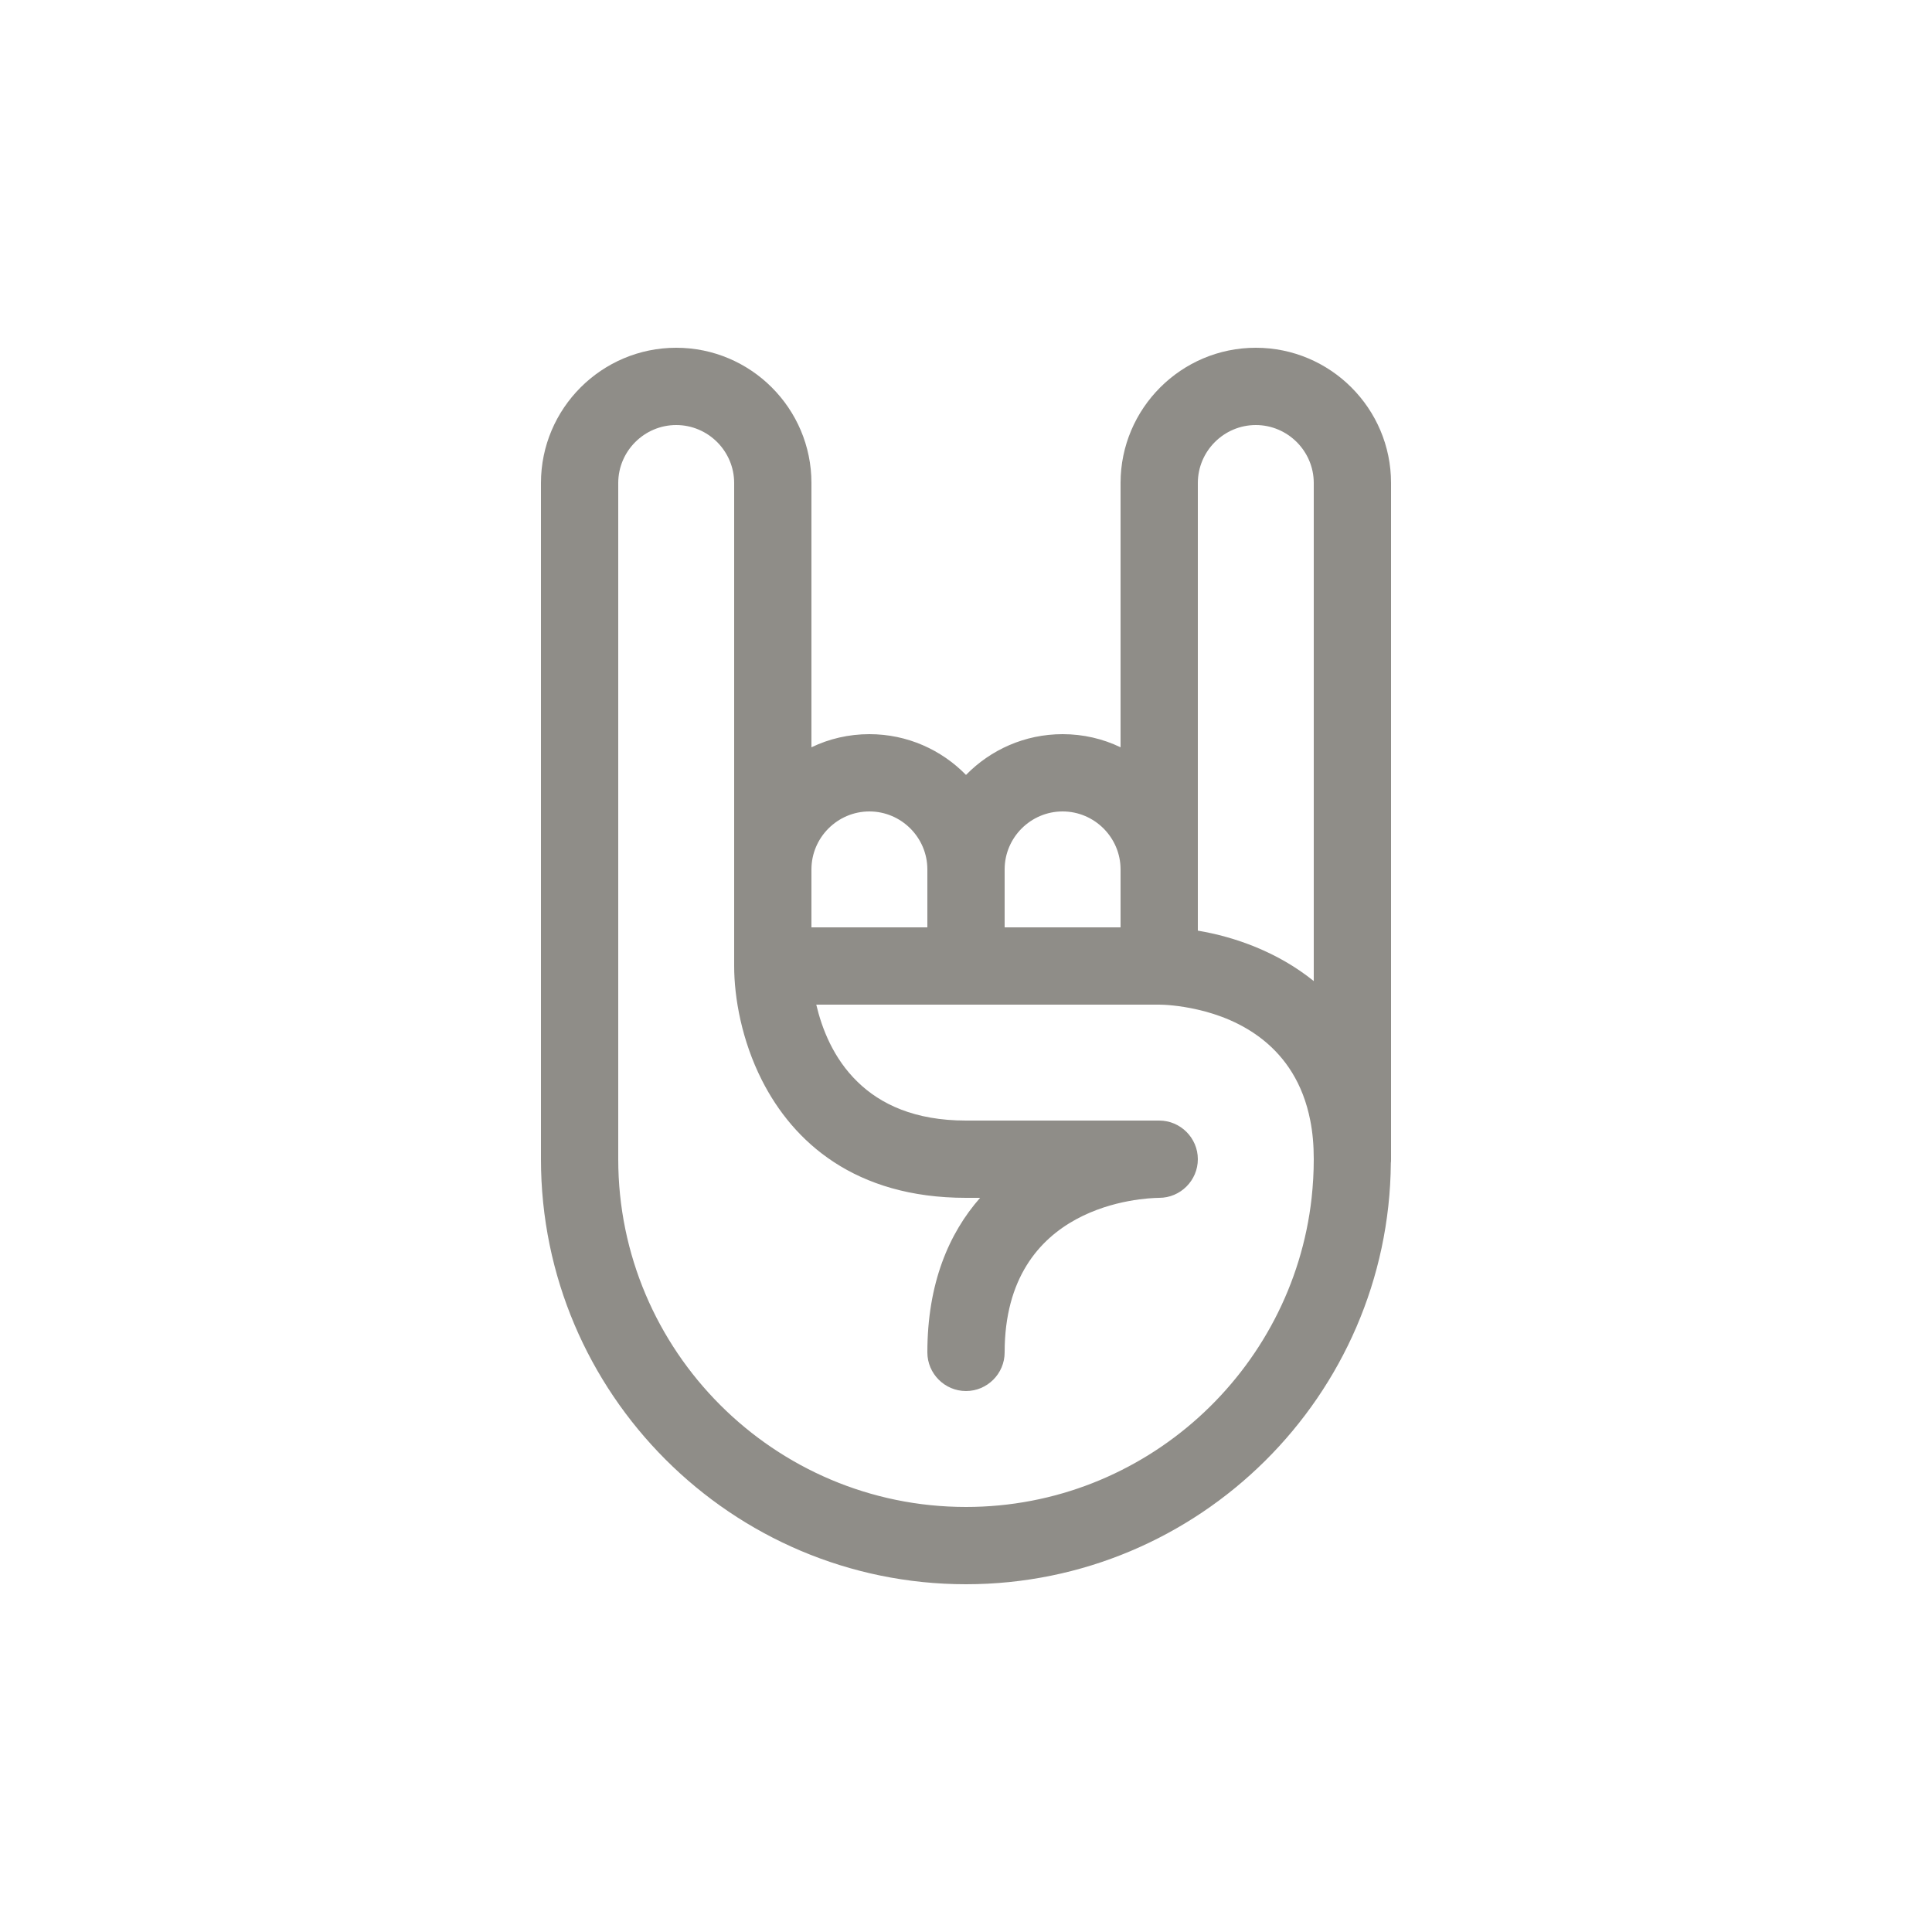 <svg xmlns="http://www.w3.org/2000/svg" xmlns:xlink="http://www.w3.org/1999/xlink" version="1.1" id="Layer_1" x="0px" y="0px" width="40px" height="40px" viewBox="0 0 100 100" enable-background="new 0 0 100 100" xml:space="preserve">
<g>
	<path fill="#8F8D88" d="M65,18c-3.86,0-7,3.14-7,7v13.68C57.09,38.24,56.07,38,55,38c-1.96,0-3.73,0.81-5,2.11c-1.27-1.3-3.04-2.11-5-2.11   c-1.07,0-2.09,0.24-3,0.68V25c0-3.86-3.14-7-7-7s-7,3.14-7,7v35c0,12.13,9.87,22,22,22c12.06,0,21.89-9.76,21.99-21.8   C72,60.13,72,60.07,72,60V25C72,21.14,68.86,18,65,18z M62,25c0-1.65,1.35-3,3-3s3,1.35,3,3v25.78c-1.87-1.51-4.09-2.29-6-2.61V25z    M52,45c0-1.65,1.35-3,3-3s3,1.35,3,3v3h-6V45z M42,45c0-1.65,1.35-3,3-3s3,1.35,3,3v3h-6V45z M50,78c-9.93,0-18-8.08-18-18V25   c0-1.65,1.35-3,3-3s3,1.35,3,3v25c0,1.64,0.39,3.85,1.44,5.92C41.06,59.11,44.25,62,50,62h0.73C49.12,63.83,48,66.42,48,70   c0,1.1,0.9,2,2,2c1.1,0,2-0.9,2-2c0-7.71,7.19-7.99,8-8c1.1,0,2-0.9,2-2s-0.9-2-2-2H50c-2.66,0-4.43-0.85-5.61-2   c-1.26-1.22-1.85-2.77-2.14-4h17.74c0.24,0,1.02,0.03,2.01,0.26c2.07,0.471,5.06,1.84,5.82,5.74c0.12,0.6,0.18,1.27,0.18,2   c0,0.68-0.04,1.34-0.11,2C66.89,70.98,59.24,78,50,78z"/>
</g>
</svg>